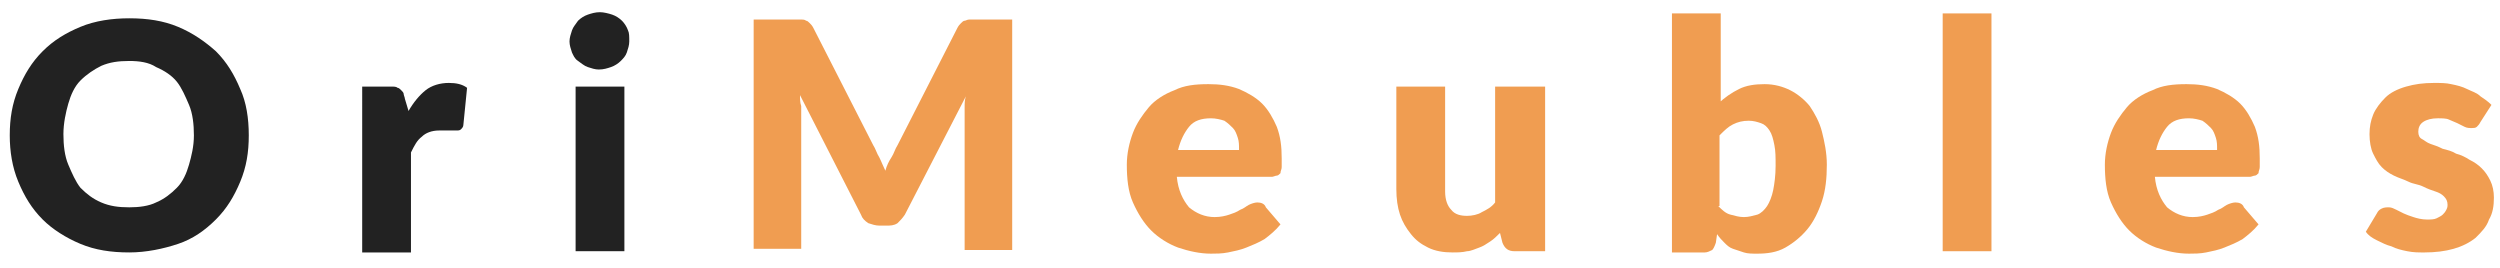 <?xml version="1.0" encoding="utf-8"?>
<!-- Generator: Adobe Illustrator 25.1.0, SVG Export Plug-In . SVG Version: 6.00 Build 0)  -->
<svg version="1.1" id="Calque_1" xmlns="http://www.w3.org/2000/svg" xmlns:xlink="http://www.w3.org/1999/xlink" x="0px" y="0px"
	 viewBox="0 0 205 22" style="enable-background:new 0 0 205 22;" xml:space="preserve">
<style type="text/css">
	.st0{fill:#222222;}
	.st1{fill:#F09D51;}
</style>
<path class="st0" d="M20.4,11.1c0,1.4-0.2,2.6-0.7,3.8c-0.5,1.2-1.1,2.2-2,3.1c-0.9,0.9-1.9,1.6-3.1,2s-2.6,0.7-4,0.7
	c-1.5,0-2.8-0.2-4-0.7s-2.3-1.2-3.1-2c-0.9-0.9-1.5-1.9-2-3.1c-0.5-1.2-0.7-2.5-0.7-3.8c0-1.4,0.2-2.6,0.7-3.8
	c0.5-1.2,1.1-2.2,2-3.1c0.9-0.9,1.9-1.5,3.1-2c1.2-0.5,2.6-0.7,4-0.7c1.5,0,2.8,0.2,4,0.7s2.2,1.2,3.1,2c0.9,0.9,1.5,1.9,2,3.1
	C20.2,8.4,20.4,9.7,20.4,11.1z M15.9,11.1c0-0.9-0.1-1.8-0.4-2.5s-0.6-1.4-1-1.9s-1-0.9-1.7-1.2C12.2,5.1,11.4,5,10.6,5
	C9.7,5,9,5.1,8.3,5.4C7.7,5.7,7.1,6.1,6.6,6.6s-0.8,1.2-1,1.9s-0.4,1.6-0.4,2.5c0,0.9,0.1,1.8,0.4,2.5s0.6,1.4,1,1.9
	c0.5,0.5,1,0.9,1.7,1.2c0.7,0.3,1.4,0.4,2.3,0.4c0.8,0,1.6-0.1,2.2-0.4c0.7-0.3,1.2-0.7,1.7-1.2c0.5-0.5,0.8-1.2,1-1.9
	S15.9,12,15.9,11.1z"/>
<path class="st0" d="M33.5,9.1c0.4-0.7,0.9-1.3,1.4-1.7s1.2-0.6,1.9-0.6c0.6,0,1.1,0.1,1.5,0.4l-0.3,3c0,0.2-0.1,0.3-0.2,0.4
	s-0.2,0.1-0.4,0.1c-0.1,0-0.2,0-0.3,0c-0.1,0-0.2,0-0.4,0c-0.1,0-0.2,0-0.4,0c-0.1,0-0.2,0-0.3,0c-0.6,0-1.1,0.2-1.4,0.5
	c-0.4,0.3-0.6,0.7-0.9,1.3v8.2h-4V7.1h2.4c0.2,0,0.4,0,0.5,0.1c0.1,0,0.2,0.1,0.3,0.2c0.1,0.1,0.2,0.2,0.2,0.3
	c0,0.1,0.1,0.3,0.1,0.4L33.5,9.1z"/>
<path class="st0" d="M51.6,3.4c0,0.3-0.1,0.6-0.2,0.9S51.1,4.8,50.9,5c-0.2,0.2-0.5,0.4-0.8,0.5c-0.3,0.1-0.6,0.2-1,0.2
	c-0.3,0-0.6-0.1-0.9-0.2c-0.3-0.1-0.5-0.3-0.8-0.5s-0.4-0.5-0.5-0.7c-0.1-0.3-0.2-0.6-0.2-0.9c0-0.3,0.1-0.6,0.2-0.9
	c0.1-0.3,0.3-0.5,0.5-0.8c0.2-0.2,0.5-0.4,0.8-0.5C48.5,1.1,48.8,1,49.2,1c0.3,0,0.7,0.1,1,0.2c0.3,0.1,0.6,0.3,0.8,0.5
	c0.2,0.2,0.4,0.5,0.5,0.8C51.6,2.7,51.6,3,51.6,3.4z M51.2,7.1v13.5h-4V7.1H51.2z"/>
<path class="st1" d="M83,1.6v18.9h-3.9V9.6c0-0.3,0-0.5,0-0.8s0-0.6,0.1-0.9l-5,9.7c-0.2,0.3-0.4,0.5-0.6,0.7
	c-0.3,0.2-0.6,0.2-0.9,0.2h-0.6c-0.3,0-0.6-0.1-0.9-0.2c-0.3-0.2-0.5-0.4-0.6-0.7l-5-9.8c0,0.3,0,0.6,0.1,0.9c0,0.3,0,0.6,0,0.8
	v10.9h-3.9V1.6h3.4c0.2,0,0.4,0,0.5,0c0.1,0,0.3,0,0.4,0.1c0.1,0,0.2,0.1,0.3,0.2s0.2,0.2,0.3,0.4l4.9,9.6c0.2,0.3,0.3,0.7,0.5,1
	c0.2,0.4,0.3,0.7,0.5,1.1c0.1-0.4,0.3-0.8,0.5-1.1s0.3-0.7,0.5-1l4.9-9.6c0.1-0.2,0.2-0.3,0.3-0.4s0.2-0.2,0.3-0.2
	c0.1,0,0.2-0.1,0.4-0.1c0.1,0,0.3,0,0.5,0H83z"/>
<path class="st1" d="M96.5,14.5c0.1,1.1,0.5,1.9,1,2.5c0.6,0.5,1.3,0.8,2.1,0.8c0.5,0,0.9-0.1,1.2-0.2c0.3-0.1,0.6-0.2,0.9-0.4
	c0.3-0.1,0.5-0.3,0.7-0.4c0.2-0.1,0.5-0.2,0.7-0.2c0.3,0,0.6,0.1,0.7,0.4l1.2,1.4c-0.4,0.5-0.9,0.9-1.3,1.2c-0.5,0.3-1,0.5-1.5,0.7
	c-0.5,0.2-1,0.3-1.5,0.4c-0.5,0.1-1,0.1-1.4,0.1c-0.9,0-1.8-0.2-2.7-0.5c-0.8-0.3-1.6-0.8-2.2-1.4c-0.6-0.6-1.1-1.4-1.5-2.3
	c-0.4-0.9-0.5-2-0.5-3.1c0-0.9,0.2-1.8,0.5-2.6c0.3-0.8,0.8-1.5,1.3-2.1s1.3-1.1,2.1-1.4c0.8-0.4,1.7-0.5,2.8-0.5
	c0.9,0,1.7,0.1,2.5,0.4c0.7,0.3,1.4,0.7,1.9,1.2c0.5,0.5,0.9,1.2,1.2,1.9c0.3,0.8,0.4,1.6,0.4,2.6c0,0.3,0,0.6,0,0.7
	c0,0.2-0.1,0.3-0.1,0.5c-0.1,0.1-0.2,0.2-0.3,0.2s-0.3,0.1-0.4,0.1H96.5z M101.6,12.2c0-0.3,0-0.6-0.1-0.9c-0.1-0.3-0.2-0.6-0.4-0.8
	s-0.4-0.4-0.7-0.6c-0.3-0.1-0.7-0.2-1.1-0.2c-0.8,0-1.4,0.2-1.8,0.7s-0.7,1.1-0.9,1.9H101.6z"/>
<path class="st1" d="M126.7,7.1v13.5h-2.5c-0.5,0-0.8-0.2-1-0.7l-0.2-0.8c-0.3,0.3-0.5,0.5-0.8,0.7c-0.3,0.2-0.6,0.4-0.9,0.5
	c-0.3,0.1-0.7,0.3-1,0.3c-0.4,0.1-0.8,0.1-1.2,0.1c-0.7,0-1.4-0.1-2-0.4c-0.6-0.3-1-0.6-1.4-1.1c-0.4-0.5-0.7-1-0.9-1.6
	s-0.3-1.3-0.3-2.1V7.1h4v8.6c0,0.7,0.2,1.2,0.5,1.5c0.3,0.4,0.8,0.5,1.3,0.5c0.4,0,0.9-0.1,1.2-0.3c0.4-0.2,0.8-0.4,1.1-0.8V7.1
	H126.7z"/>
<path class="st1" d="M140.9,8.5c0.5-0.5,1.1-0.9,1.7-1.2c0.6-0.3,1.3-0.4,2.1-0.4s1.5,0.2,2.1,0.5s1.2,0.8,1.6,1.3
	c0.4,0.6,0.8,1.3,1,2.1c0.2,0.8,0.4,1.7,0.4,2.7c0,1.1-0.1,2.1-0.4,3c-0.3,0.9-0.7,1.7-1.2,2.3c-0.5,0.6-1.1,1.1-1.8,1.5
	c-0.7,0.4-1.5,0.5-2.3,0.5c-0.4,0-0.8,0-1.1-0.1c-0.3-0.1-0.6-0.2-0.9-0.3c-0.3-0.1-0.5-0.3-0.7-0.5c-0.2-0.2-0.4-0.4-0.6-0.7
	l-0.1,0.7c-0.1,0.3-0.2,0.5-0.3,0.6c-0.2,0.1-0.4,0.2-0.6,0.2h-2.7V1.1h4V8.5z M140.9,16.9c0.3,0.3,0.6,0.6,1,0.7s0.7,0.2,1.1,0.2
	c0.4,0,0.7-0.1,1.1-0.2c0.3-0.1,0.6-0.4,0.8-0.7c0.2-0.3,0.4-0.8,0.5-1.3c0.1-0.5,0.2-1.2,0.2-2c0-0.7,0-1.2-0.1-1.7
	c-0.1-0.5-0.2-0.9-0.4-1.2c-0.2-0.3-0.4-0.5-0.7-0.6c-0.3-0.1-0.6-0.2-1-0.2c-0.5,0-0.9,0.1-1.3,0.3c-0.4,0.2-0.7,0.5-1.1,0.9V16.9z
	"/>
<path class="st1" d="M163.3,1.1v19.5h-4V1.1H163.3z"/>
<path class="st1" d="M176.7,14.5c0.1,1.1,0.5,1.9,1,2.5c0.6,0.5,1.3,0.8,2.1,0.8c0.5,0,0.9-0.1,1.2-0.2c0.3-0.1,0.6-0.2,0.9-0.4
	c0.3-0.1,0.5-0.3,0.7-0.4c0.2-0.1,0.5-0.2,0.7-0.2c0.3,0,0.6,0.1,0.7,0.4l1.2,1.4c-0.4,0.5-0.9,0.9-1.3,1.2c-0.5,0.3-1,0.5-1.5,0.7
	c-0.5,0.2-1,0.3-1.5,0.4c-0.5,0.1-1,0.1-1.4,0.1c-0.9,0-1.8-0.2-2.7-0.5c-0.8-0.3-1.6-0.8-2.2-1.4c-0.6-0.6-1.1-1.4-1.5-2.3
	c-0.4-0.9-0.5-2-0.5-3.1c0-0.9,0.2-1.8,0.5-2.6c0.3-0.8,0.8-1.5,1.3-2.1s1.3-1.1,2.1-1.4c0.8-0.4,1.7-0.5,2.8-0.5
	c0.9,0,1.7,0.1,2.5,0.4c0.7,0.3,1.4,0.7,1.9,1.2c0.5,0.5,0.9,1.2,1.2,1.9c0.3,0.8,0.4,1.6,0.4,2.6c0,0.3,0,0.6,0,0.7
	c0,0.2-0.1,0.3-0.1,0.5c-0.1,0.1-0.2,0.2-0.3,0.2s-0.3,0.1-0.4,0.1H176.7z M181.8,12.2c0-0.3,0-0.6-0.1-0.9
	c-0.1-0.3-0.2-0.6-0.4-0.8s-0.4-0.4-0.7-0.6c-0.3-0.1-0.7-0.2-1.1-0.2c-0.8,0-1.4,0.2-1.8,0.7s-0.7,1.1-0.9,1.9H181.8z"/>
<path class="st1" d="M203.4,10c-0.1,0.2-0.2,0.3-0.3,0.4c-0.1,0.1-0.3,0.1-0.4,0.1c-0.2,0-0.4,0-0.6-0.1c-0.2-0.1-0.4-0.2-0.6-0.3
	c-0.2-0.1-0.5-0.2-0.7-0.3s-0.6-0.1-0.9-0.1c-0.5,0-0.9,0.1-1.2,0.3c-0.3,0.2-0.4,0.5-0.4,0.8c0,0.3,0.1,0.5,0.3,0.6
	s0.4,0.3,0.7,0.4c0.3,0.1,0.6,0.2,1,0.4c0.4,0.1,0.8,0.2,1.1,0.4c0.4,0.1,0.8,0.3,1.1,0.5c0.4,0.2,0.7,0.4,1,0.7
	c0.3,0.3,0.5,0.6,0.7,1c0.2,0.4,0.3,0.9,0.3,1.4c0,0.7-0.1,1.3-0.4,1.8c-0.2,0.6-0.6,1-1.1,1.5c-0.5,0.4-1.1,0.7-1.8,0.9
	s-1.5,0.3-2.4,0.3c-0.5,0-0.9,0-1.4-0.1c-0.5-0.1-0.9-0.2-1.3-0.4c-0.4-0.1-0.8-0.3-1.2-0.5c-0.4-0.2-0.7-0.4-0.9-0.7l0.9-1.5
	c0.1-0.2,0.2-0.3,0.4-0.4c0.2-0.1,0.4-0.1,0.6-0.1c0.2,0,0.4,0.1,0.6,0.2s0.4,0.2,0.6,0.3c0.2,0.1,0.5,0.2,0.8,0.3s0.7,0.2,1.1,0.2
	c0.3,0,0.6,0,0.8-0.1s0.4-0.2,0.5-0.3c0.1-0.1,0.2-0.2,0.3-0.4s0.1-0.3,0.1-0.4c0-0.3-0.1-0.5-0.3-0.7s-0.4-0.3-0.7-0.4
	c-0.3-0.1-0.6-0.2-1-0.4s-0.8-0.2-1.2-0.4s-0.8-0.3-1.2-0.5c-0.4-0.2-0.7-0.4-1-0.7s-0.5-0.7-0.7-1.1c-0.2-0.4-0.3-1-0.3-1.6
	c0-0.6,0.1-1.1,0.3-1.6c0.2-0.5,0.6-1,1-1.4c0.4-0.4,1-0.7,1.7-0.9c0.7-0.2,1.4-0.3,2.3-0.3c0.5,0,1,0,1.4,0.1
	c0.5,0.1,0.9,0.2,1.3,0.4c0.4,0.2,0.8,0.3,1.1,0.6c0.3,0.2,0.6,0.4,0.9,0.7L203.4,10z"/>
</svg>
